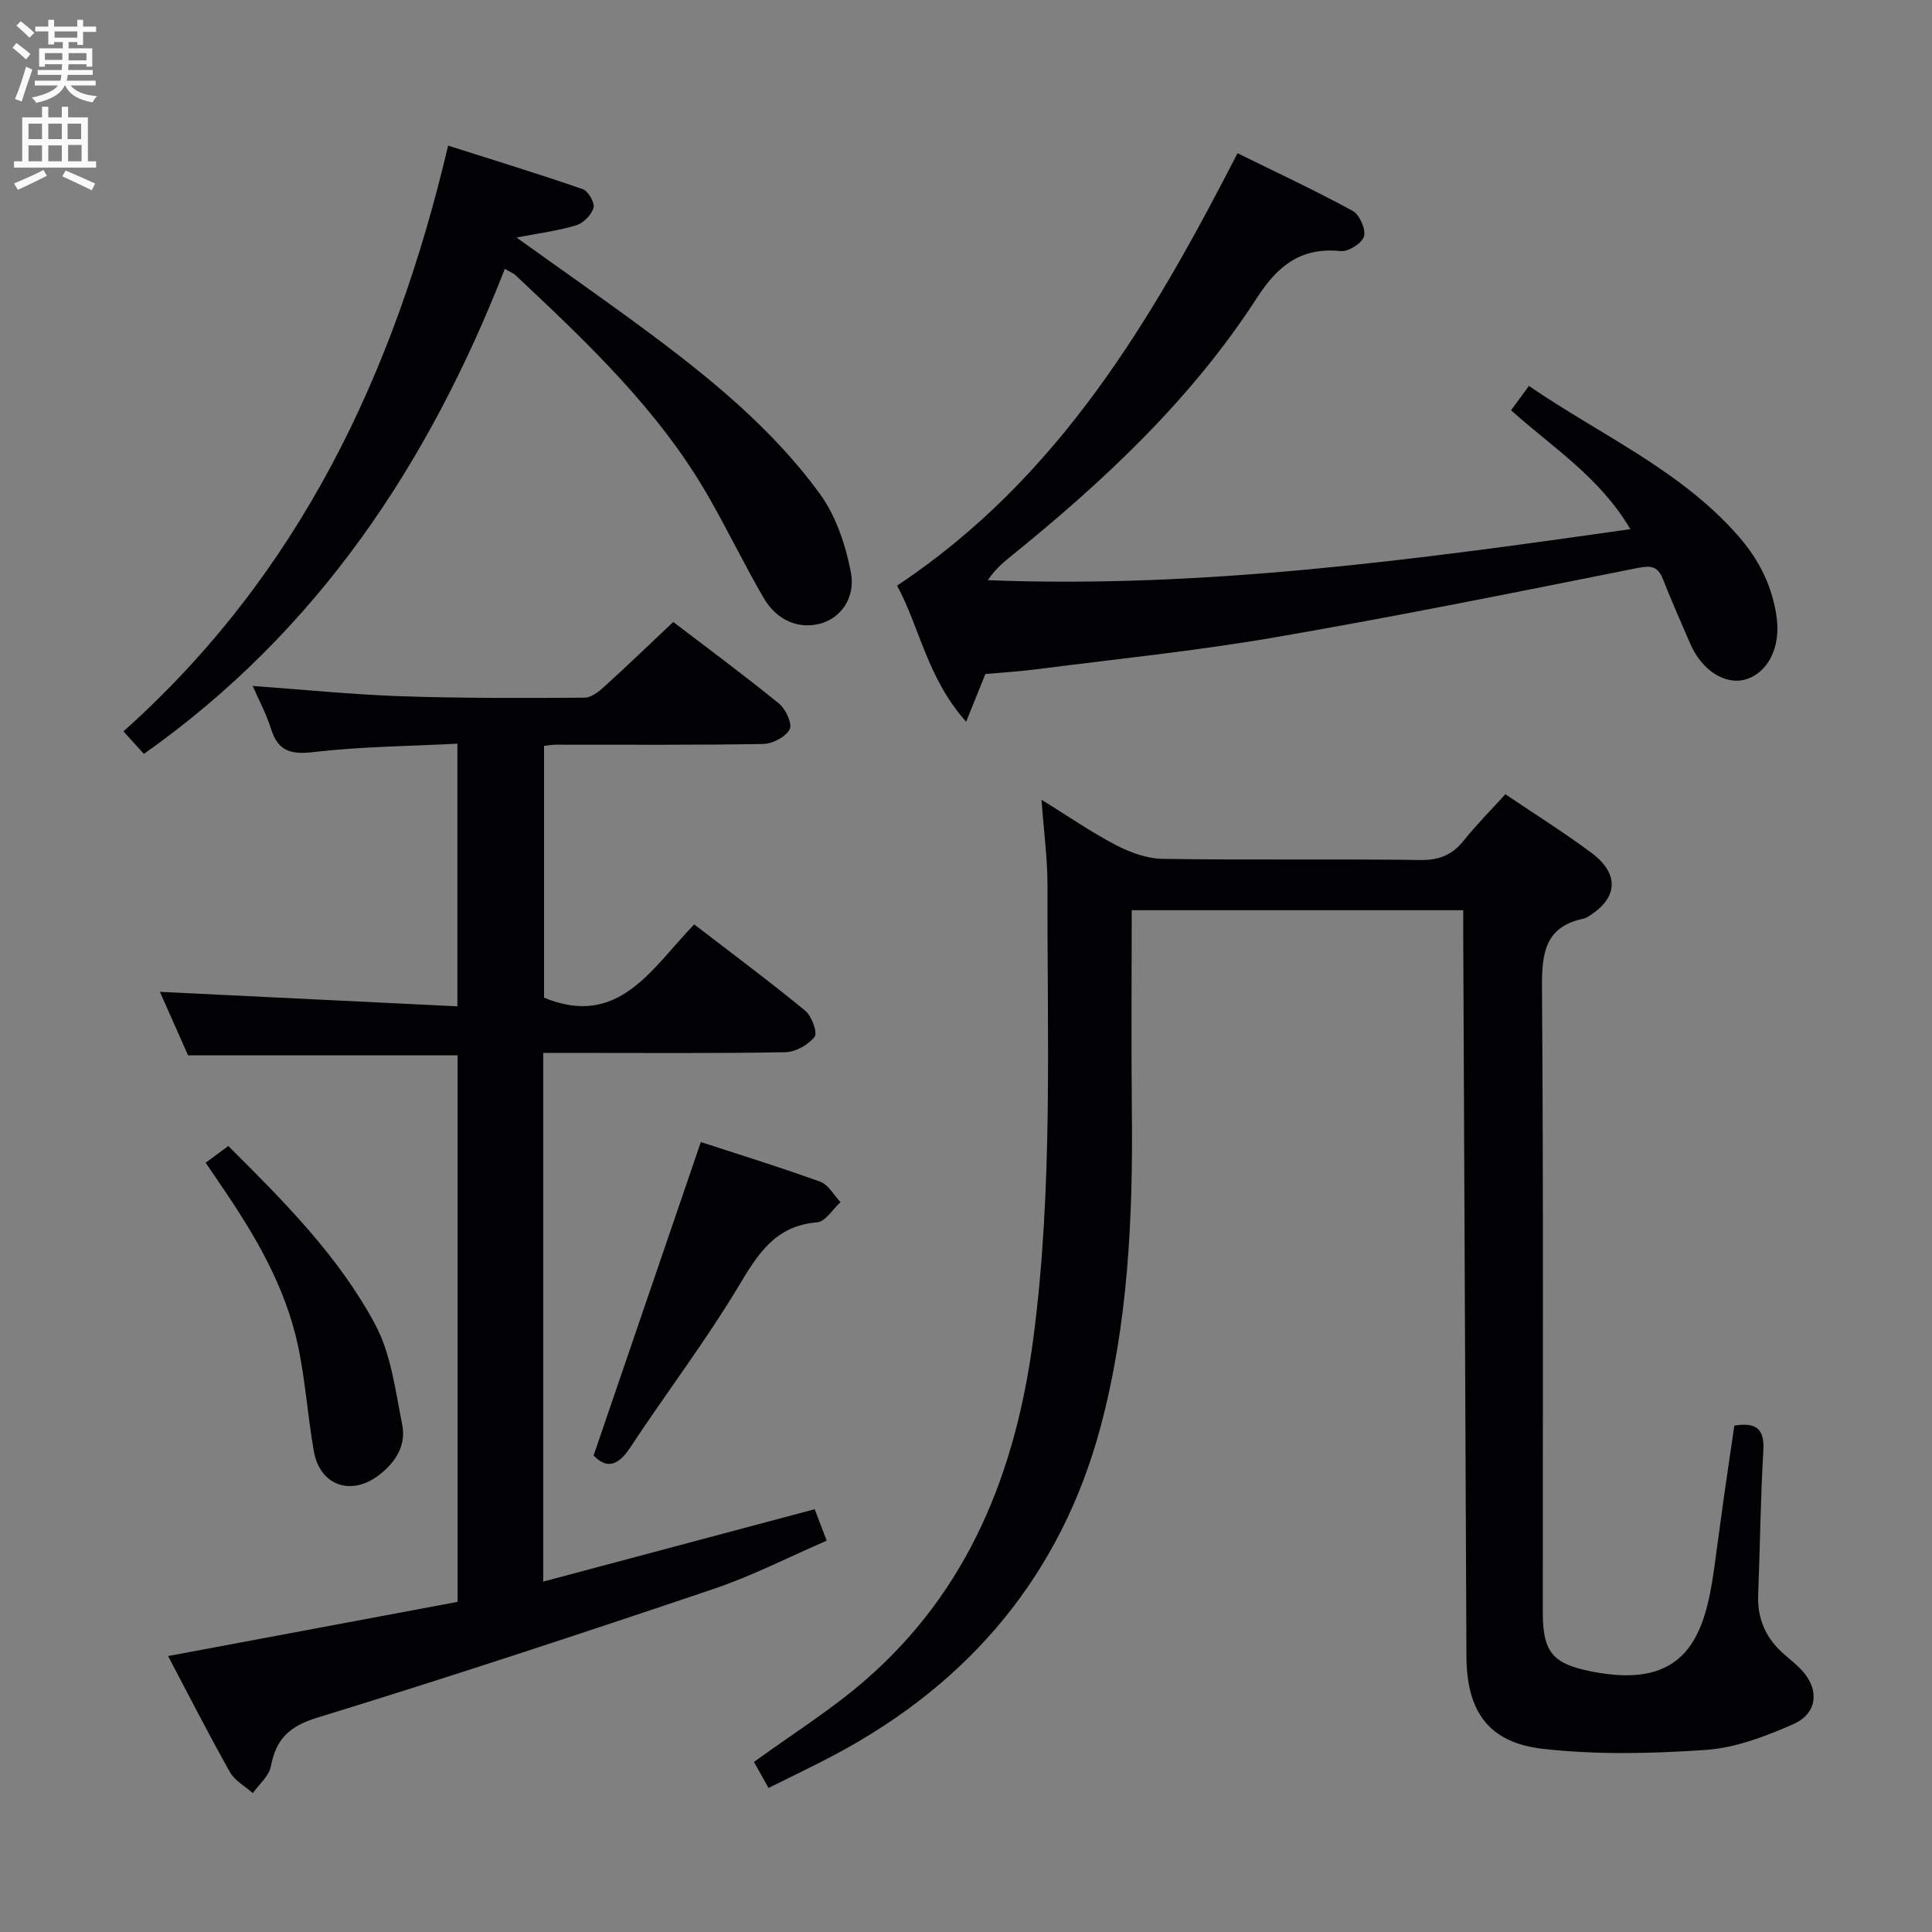 <svg enable-background="new 0 0 400 400" viewBox="0 0 400 400" xmlns="http://www.w3.org/2000/svg"><rect x="0" y="0" width="400" height="400" fill="#808080" stroke="none"/><g fill="#010104"><path d="m234.31 188.45c0 14.16-.12 27.94.03 41.73.23 22.02-.79 44-6.5 65.31-8.18 30.51-27.04 52.9-54.87 67.74-4.39 2.34-8.9 4.47-13.86 6.95-1.04-1.87-2.06-3.69-3.01-5.39 7.79-5.66 15.88-10.71 22.99-16.88 21.49-18.63 31.23-43.23 34.85-70.81 4.1-31.16 2.85-62.47 2.93-93.74.01-5.61-.76-11.23-1.24-17.79 5.59 3.46 10.34 6.75 15.42 9.4 2.94 1.53 6.42 2.8 9.68 2.85 17.82.27 35.65 0 53.48.23 3.91.05 6.56-1.14 8.92-4.11 2.57-3.23 5.51-6.16 8.54-9.5 6.16 4.17 12.23 7.94 17.92 12.21 5.92 4.45 5.32 9.61-1.15 13.34-.14.08-.3.15-.46.18-8.09 1.63-8.78 7.11-8.73 14.29.32 43.15.15 86.3.17 129.45 0 8.34 2.24 10.56 9.98 12.13 19.82 4.02 23.57-7.46 25.49-21.23.69-4.93 1.32-9.86 2.02-14.79.69-4.91 1.43-9.81 2.17-14.86 4.35-.7 6.27.47 6 5.15-.58 9.96-.68 19.94-1.07 29.91-.2 5.03 1.66 9.06 5.41 12.31 1.13.98 2.3 1.93 3.35 2.99 3.98 4.05 3.68 9.16-1.49 11.45-5.7 2.51-11.88 4.88-17.99 5.32-11.21.79-22.63 1.04-33.77-.2-11.34-1.26-15.86-7.77-15.91-19.15-.23-49.63-.44-99.26-.66-148.89-.01-1.78 0-3.56 0-5.6-23.03 0-45.46 0-68.64 0z"/><path d="m34.8 342.87c20.38-3.82 40.07-7.5 59.94-11.22 0-38.04 0-75.61 0-113.15-18.64 0-37.05 0-55.8 0-1.93-4.35-4.01-9.03-5.84-13.15 20.37.99 40.8 1.99 61.6 3 0-18.65 0-36.05 0-54.38-9.93.52-19.87.58-29.67 1.73-4.8.57-7.47-.13-8.94-4.86-.93-2.98-2.45-5.78-3.77-8.82 10.42.75 20.58 1.78 30.76 2.13 12.64.43 25.3.37 37.95.3 1.39-.01 2.96-1.27 4.12-2.32 4.68-4.25 9.24-8.64 14.24-13.36 6.97 5.32 14.58 10.95 21.91 16.91 1.39 1.13 2.79 4.21 2.19 5.32-.84 1.57-3.52 2.99-5.44 3.03-14.33.25-28.66.14-42.99.15-.66 0-1.32.12-2.42.24v52.14c15.5 6.4 22.31-6.13 31.09-15.17 7.83 6.02 15.55 11.76 22.98 17.86 1.35 1.11 2.6 4.56 1.94 5.41-1.3 1.67-3.95 3.15-6.07 3.19-14.83.27-29.66.14-44.49.14-1.79 0-3.57 0-5.62 0v109.46c18.75-5 37.21-9.92 56.2-14.98.68 1.78 1.43 3.72 2.49 6.51-7.83 3.38-15.47 7.32-23.53 10.03-27.21 9.18-54.48 18.18-81.93 26.61-5.82 1.79-8.55 4.42-9.62 10.08-.38 2.01-2.44 3.71-3.73 5.55-1.61-1.43-3.74-2.57-4.74-4.34-4.46-7.92-8.58-16.02-12.81-24.04z"/><path d="m204.01 139.55c-1.28 3.19-2.36 5.84-3.98 9.88-8.08-9.05-9.65-19.65-14.3-28.18 33.42-22.21 52.65-54.83 70.49-89.53 7.67 3.78 15.89 7.62 23.84 11.94 1.42.77 2.75 3.79 2.34 5.28-.4 1.41-3.24 3.21-4.81 3.05-8.19-.86-13.03 2.99-17.3 9.6-13.7 21.21-31.96 38.22-51.47 53.97-1.53 1.24-2.97 2.59-4.31 4.56 44.56 1.76 88.41-4.21 133.04-10.56-6.39-10.84-16.1-16.88-24.7-24.62 1.2-1.64 2.32-3.16 3.7-5.04 14.89 10.22 31.47 17.43 43.45 31.19 4.27 4.91 7.01 10.42 7.86 16.91.78 6.02-1.81 11.29-6.43 12.66-4.24 1.25-9.11-1.87-11.5-7.42-1.9-4.42-3.87-8.82-5.62-13.3-1.08-2.75-2.48-2.9-5.35-2.33-25.03 5-50.06 10.05-75.21 14.38-16.18 2.79-32.56 4.44-48.86 6.54-3.63.48-7.27.69-10.88 1.02z"/><path d="m29.79 156.09c-1.4-1.55-2.69-2.97-4.23-4.67 36.33-32.46 56.05-73.9 67.22-121.27 9.48 3.02 18.74 5.85 27.89 9.02 1.12.39 2.5 2.81 2.21 3.84-.42 1.47-2.08 3.18-3.57 3.63-3.76 1.14-7.72 1.64-12.37 2.54 9.49 6.8 18.46 13.05 27.23 19.56 13.13 9.76 25.81 20.14 35.51 33.41 3.36 4.6 5.39 10.63 6.48 16.31 1.04 5.44-2.22 9.52-6.24 10.63-4.5 1.24-9.06-.56-11.84-5.34-4-6.89-7.47-14.08-11.44-21-10.25-17.87-25.06-31.81-39.86-45.73-.46-.43-1.09-.67-2.26-1.36-15.74 40.29-38.71 75-74.73 100.43z"/><path d="m145.1 236.45c7.81 2.55 16.34 5.18 24.72 8.21 1.69.61 2.81 2.78 4.2 4.23-1.61 1.46-3.13 4.05-4.84 4.18-8.67.7-12.26 6.54-16.26 13.22-6.9 11.5-15.08 22.23-22.47 33.45-2.62 3.98-5.03 4.27-7.55 1.6 7.44-21.75 14.75-43.13 22.2-64.89z"/><path d="m42.58 240.73c1.61-1.19 3.02-2.23 4.69-3.46 11.51 11.46 22.85 22.81 30.41 36.95 3.3 6.18 4.2 13.75 5.6 20.81.83 4.19-1.35 7.69-4.76 10.33-5.75 4.46-12.25 2.28-13.53-4.85-1.31-7.32-1.76-14.81-3.33-22.06-2.6-12.02-8.72-22.5-15.58-32.56-1.1-1.62-2.2-3.25-3.5-5.16z"/></g><path d="m2.6 9.9.8-1c.9.7 1.9 1.4 2.9 2.3l-.9 1.1c-1.1-1-2-1.8-2.8-2.4zm.5 10.6c.9-2.1 1.6-4.3 2.3-6.7.4.2.8.4 1.3.6-.7 2.1-1.5 4.3-2.2 6.6zm.3-15.2.9-.9c1 .8 2 1.6 2.8 2.4l-1 1c-.9-.9-1.8-1.7-2.7-2.5zm12.6-1.2h1.2v1.4h2.7v1.1h-2.7v2.7h-1.2v-.6h-1.8v1.3h4.9v3.8h-1.2v-.5h-3.7c0 .4-.1.9-.1 1.2h5.1v1h-5.2c0 .5-.1.9-.2 1.2h6v1h-5.2c1.1 1.3 2.9 2 5.5 2.2-.4.4-.7.8-.9 1.3-2.9-.5-4.8-1.6-5.7-3.5h-.1c-.8 1.7-2.7 2.9-5.9 3.6-.2-.4-.6-.8-.9-1.1 2.8-.6 4.6-1.4 5.4-2.5h-4.8v-1h5.3c.1-.3.2-.7.2-1.2h-4.9v-1h5c0-.4 0-.8.1-1.2h-3.6v.5h-1.2v-3.8h4.9v-1.3h-1.8v.5h-1.2v-2.7h-2.7v-1h2.7v-1.4h1.2v1.4h4.8zm-6.7 8.3h3.6c0-.4 0-.9 0-1.4h-3.6zm1.9-4.6h4.8v-1.3h-4.7v1.3zm6.7 3.2h-3.7v1.5h3.7z" fill="#fbfafa"/><path d="m8.7 22.1h1.3v2.2h2.8v-2.2h1.3v2.2h4.1v9.1h1.7v1.3h-17v-1.3h1.7v-9.1h4.1zm.3 13.1.7 1.2c-1.8.9-3.8 1.9-6 2.9-.2-.4-.5-.8-.8-1.3 2.3-1 4.4-1.9 6.1-2.8zm-3.1-6.4h2.8v-3.2h-2.8zm0 4.6h2.8v-3.3h-2.8zm4.1-4.6h2.8v-3.2h-2.8zm0 4.6h2.8v-3.3h-2.8zm3.6 1.9c2.1.9 4.1 1.8 6.1 2.7l-.7 1.4c-2.2-1.1-4.2-2-6.1-2.9zm3.2-9.7h-2.8v3.2h2.8zm-2.7 7.8h2.8v-3.4h-2.8z" fill="#fbfafa"/></svg>
